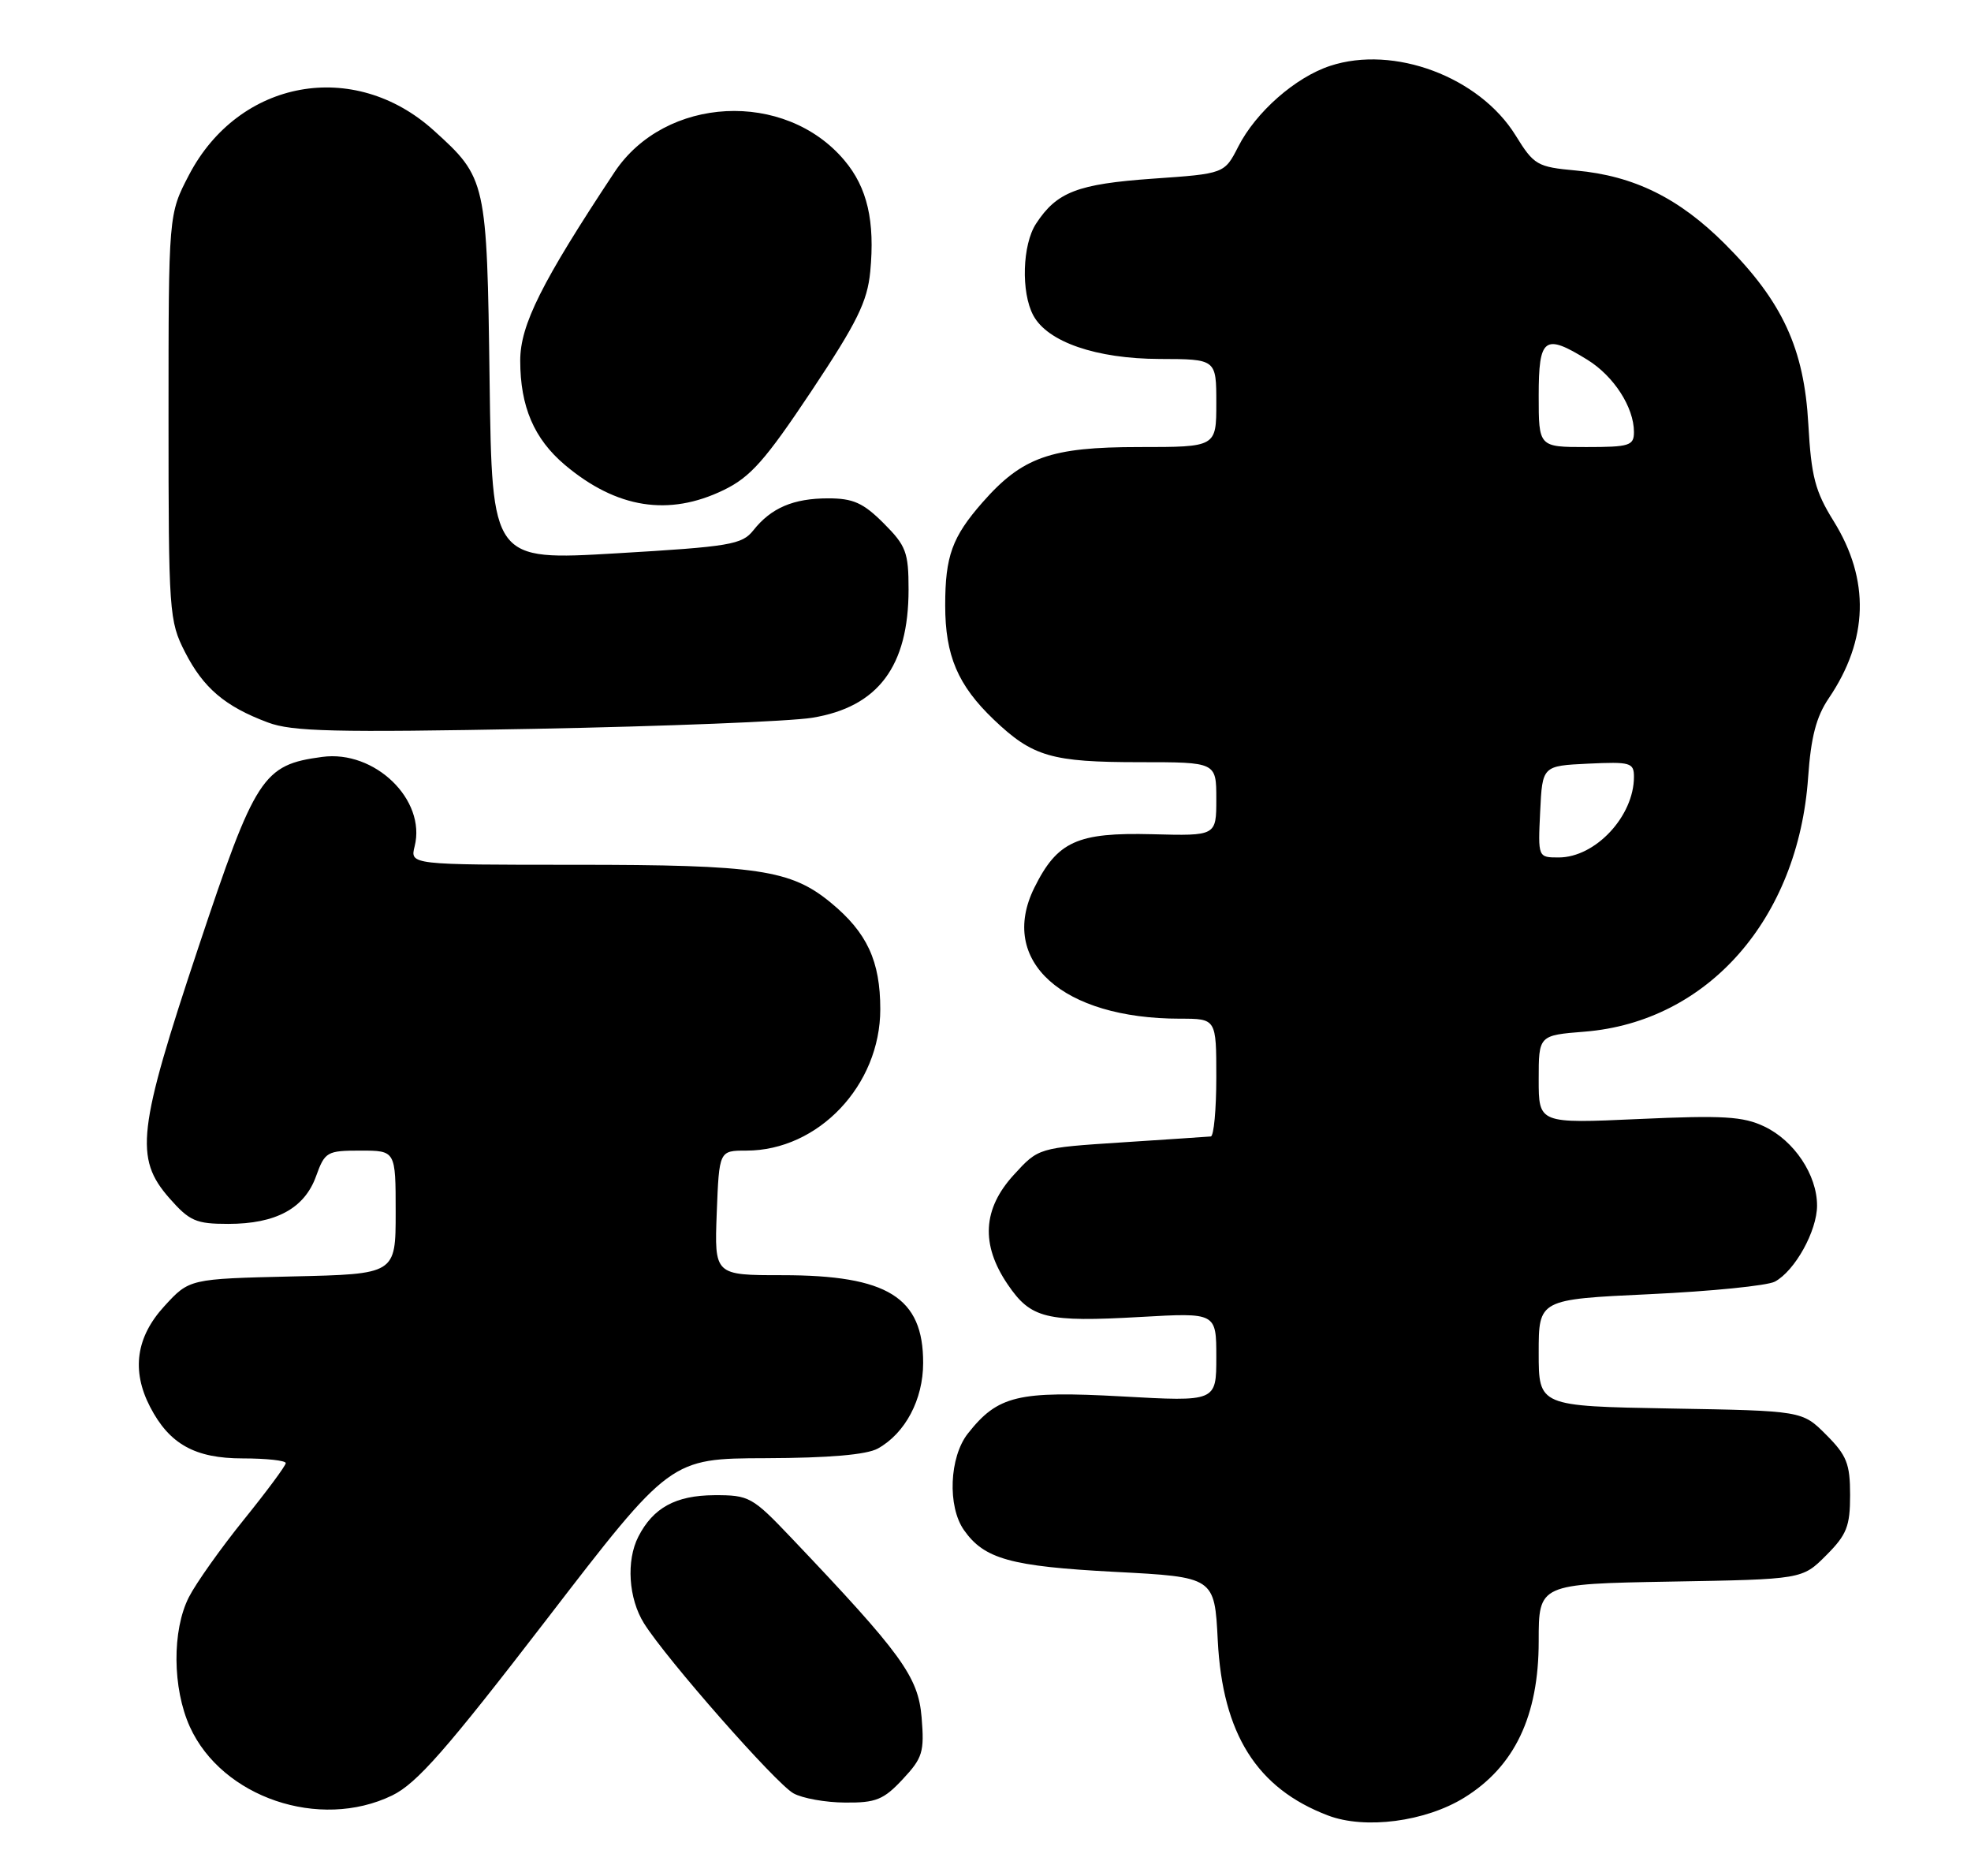<?xml version="1.0" encoding="UTF-8" standalone="no"?>
<!DOCTYPE svg PUBLIC "-//W3C//DTD SVG 1.1//EN" "http://www.w3.org/Graphics/SVG/1.1/DTD/svg11.dtd" >
<svg xmlns="http://www.w3.org/2000/svg" xmlns:xlink="http://www.w3.org/1999/xlink" version="1.1" viewBox="0 0 269 256">
 <g >
 <path fill="currentColor"
d=" M 199.84 245.29 C 206.71 241.05 210.00 234.14 210.00 223.95 C 210.00 216.13 210.00 216.13 227.98 215.81 C 245.97 215.50 245.97 215.50 249.23 212.23 C 252.04 209.42 252.50 208.27 252.50 204.00 C 252.50 199.73 252.04 198.58 249.23 195.77 C 245.97 192.50 245.97 192.50 227.98 192.19 C 210.00 191.87 210.00 191.87 210.00 184.59 C 210.00 177.30 210.00 177.30 225.17 176.59 C 233.52 176.20 241.19 175.43 242.23 174.88 C 244.97 173.41 247.99 167.96 247.99 164.50 C 247.99 160.32 244.87 155.64 240.79 153.71 C 237.90 152.33 235.15 152.17 223.67 152.69 C 210.00 153.31 210.00 153.31 210.00 147.29 C 210.00 141.27 210.00 141.27 216.27 140.77 C 233.08 139.42 245.42 125.38 246.77 106.09 C 247.15 100.60 247.88 97.79 249.58 95.29 C 255.01 87.29 255.23 79.11 250.25 71.10 C 247.72 67.03 247.20 65.01 246.80 57.90 C 246.23 47.55 243.27 41.14 235.41 33.28 C 229.16 27.03 223.00 23.99 215.11 23.27 C 209.79 22.78 209.36 22.54 206.85 18.48 C 201.91 10.49 190.23 6.12 181.53 8.99 C 176.79 10.55 171.40 15.29 169.00 20.00 C 167.11 23.70 167.11 23.70 157.33 24.38 C 147.05 25.11 144.23 26.19 141.40 30.52 C 139.53 33.37 139.33 39.88 141.02 43.03 C 142.96 46.66 149.60 48.95 158.25 48.98 C 166.00 49.00 166.00 49.00 166.00 55.00 C 166.00 61.00 166.00 61.00 155.46 61.00 C 143.39 61.00 139.52 62.37 134.09 68.55 C 129.95 73.27 129.00 75.88 129.00 82.60 C 129.00 89.46 130.72 93.50 135.63 98.19 C 140.93 103.25 143.51 104.00 155.57 104.00 C 166.00 104.00 166.00 104.00 166.00 109.03 C 166.00 114.06 166.00 114.06 157.25 113.83 C 147.02 113.57 144.30 114.80 141.16 121.14 C 136.22 131.13 144.99 139.00 161.05 139.00 C 166.00 139.00 166.00 139.00 166.00 147.00 C 166.00 151.40 165.66 155.03 165.25 155.07 C 164.84 155.11 159.38 155.47 153.12 155.88 C 141.73 156.62 141.73 156.62 138.37 160.30 C 134.11 164.95 133.83 169.82 137.53 175.26 C 140.69 179.92 142.78 180.43 155.64 179.70 C 166.00 179.11 166.00 179.11 166.00 185.18 C 166.00 191.26 166.00 191.26 153.11 190.54 C 138.91 189.76 136.18 190.42 132.09 195.61 C 129.56 198.83 129.29 205.55 131.56 208.78 C 134.33 212.73 137.92 213.73 152.13 214.48 C 165.76 215.19 165.76 215.19 166.20 223.85 C 166.85 236.59 171.53 244.03 181.24 247.72 C 186.30 249.65 194.54 248.57 199.84 245.29 Z  M 53.52 244.99 C 56.88 243.36 60.90 238.78 74.59 220.99 C 91.50 199.01 91.50 199.01 104.50 198.97 C 113.14 198.94 118.28 198.50 119.81 197.65 C 123.55 195.57 125.99 190.97 125.99 185.97 C 126.01 177.03 121.14 174.00 106.78 174.00 C 97.50 174.00 97.50 174.00 97.82 165.50 C 98.15 157.00 98.15 157.00 101.86 157.00 C 111.69 157.00 120.14 148.08 120.14 137.71 C 120.14 131.14 118.34 127.25 113.40 123.18 C 107.93 118.67 103.42 118.00 78.54 118.00 C 55.96 118.00 55.96 118.00 56.59 115.48 C 58.19 109.13 51.15 102.31 43.98 103.28 C 35.86 104.36 34.87 105.90 27.08 129.26 C 18.77 154.19 18.33 158.02 23.10 163.47 C 25.87 166.62 26.74 167.00 31.15 167.00 C 37.66 167.00 41.55 164.89 43.13 160.51 C 44.34 157.16 44.62 157.00 49.20 157.00 C 54.00 157.00 54.00 157.00 54.00 165.42 C 54.00 173.85 54.00 173.85 39.92 174.17 C 25.84 174.50 25.84 174.50 22.42 178.24 C 18.57 182.44 17.92 187.02 20.48 191.96 C 23.11 197.05 26.61 199.00 33.13 199.00 C 36.36 199.00 39.00 199.29 39.00 199.64 C 39.00 199.99 36.43 203.46 33.28 207.36 C 30.14 211.25 26.76 216.01 25.78 217.93 C 23.47 222.46 23.53 230.36 25.91 235.62 C 30.29 245.26 43.61 249.79 53.52 244.99 Z  M 123.20 242.78 C 125.92 239.87 126.17 239.06 125.78 234.34 C 125.32 228.77 123.07 225.68 107.97 209.81 C 102.67 204.24 102.24 204.00 97.47 204.02 C 92.22 204.05 89.14 205.73 87.12 209.68 C 85.44 212.96 85.78 218.13 87.89 221.50 C 90.93 226.36 105.89 243.37 108.29 244.70 C 109.51 245.38 112.68 245.95 115.35 245.96 C 119.54 246.00 120.60 245.57 123.20 242.78 Z  M 110.84 97.94 C 119.83 96.48 124.00 90.93 124.00 80.43 C 124.00 75.36 123.66 74.46 120.60 71.40 C 117.82 68.62 116.44 68.00 113.03 68.00 C 108.28 68.00 105.24 69.30 102.81 72.37 C 101.27 74.31 99.64 74.59 84.14 75.50 C 67.15 76.50 67.15 76.50 66.82 52.00 C 66.46 24.64 66.38 24.29 59.20 17.80 C 48.32 7.97 32.61 10.83 25.79 23.88 C 23.00 29.23 23.00 29.23 23.00 56.90 C 23.00 83.63 23.08 84.73 25.25 88.98 C 27.76 93.88 30.70 96.39 36.56 98.58 C 39.87 99.83 45.67 99.96 72.93 99.45 C 90.77 99.11 107.83 98.43 110.84 97.94 Z  M 98.76 66.87 C 102.42 65.10 104.43 62.83 110.73 53.38 C 116.98 43.99 118.37 41.17 118.77 37.07 C 119.43 30.17 118.37 25.59 115.25 21.89 C 107.14 12.24 90.77 13.08 83.86 23.50 C 73.92 38.51 71.00 44.34 71.00 49.20 C 71.00 55.48 72.89 59.89 77.11 63.45 C 84.15 69.37 91.27 70.50 98.76 66.87 Z  M 210.20 110.75 C 210.50 104.50 210.50 104.50 216.75 104.20 C 222.52 103.93 223.00 104.06 223.00 106.00 C 223.00 111.37 217.74 117.00 212.73 117.00 C 209.90 117.00 209.90 117.00 210.20 110.75 Z  M 210.00 54.00 C 210.00 46.04 210.78 45.46 216.66 49.10 C 220.26 51.33 223.00 55.58 223.00 58.95 C 223.00 60.81 222.39 61.00 216.50 61.00 C 210.00 61.00 210.00 61.00 210.00 54.00 Z "/>
</g>
</svg>